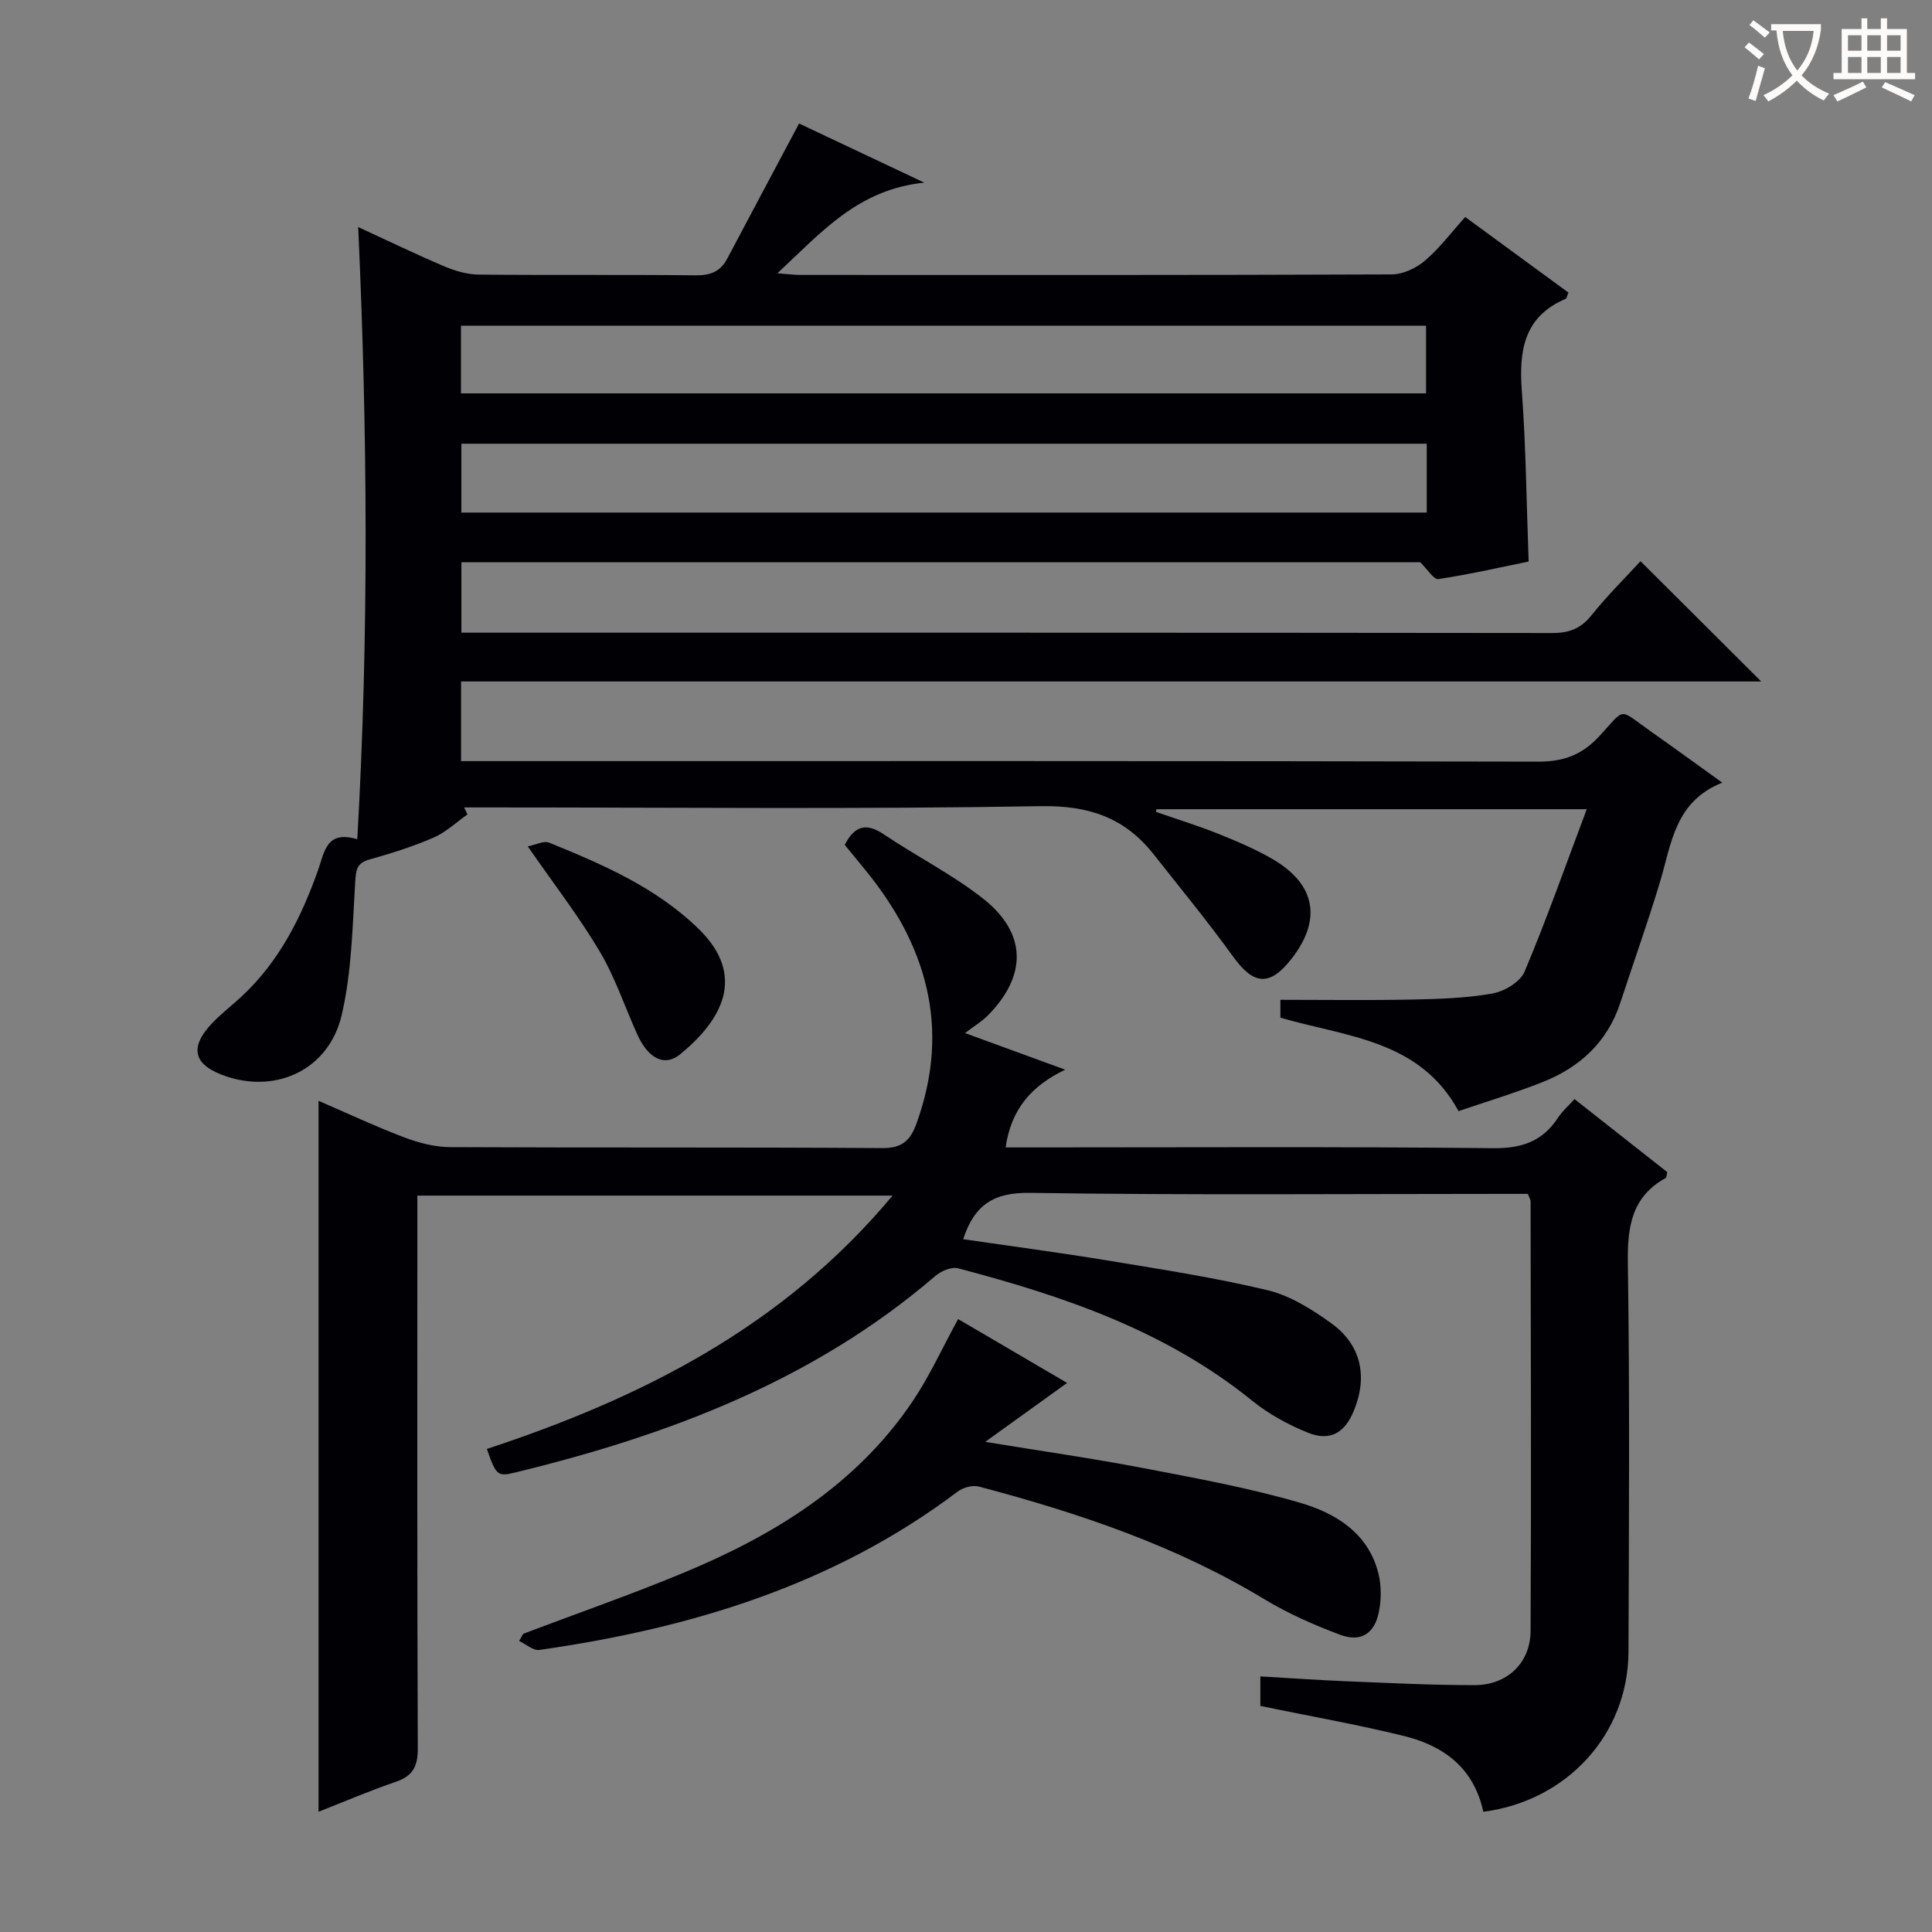 <svg enable-background="new 0 0 400 400" viewBox="0 0 400 400" xmlns="http://www.w3.org/2000/svg"><rect x="0" y="0" width="400" height="400" fill="#808080" stroke="none"/><g fill="#010105"><path d="m265.09 210.7c0-1.54 0-2.96 0-3.7 9.19 0 18.12.13 27.04-.05 5.63-.11 11.32-.28 16.84-1.25 2.47-.43 5.76-2.38 6.66-4.5 4.55-10.77 8.43-21.81 12.89-33.66-30.84 0-59.95 0-89.06 0-.05.18-.09.36-.14.55 4.3 1.49 8.65 2.84 12.87 4.52 3.84 1.54 7.69 3.17 11.26 5.24 9.01 5.23 10.29 12.63 3.85 20.78-4.47 5.66-7.78 5.28-12.01-.59-5.23-7.25-10.92-14.16-16.45-21.18-5.96-7.56-13.39-10.12-23.32-9.95-37.82.65-75.65.26-113.48.26-1.98 0-3.97 0-5.95 0 .23.48.47.97.7 1.45-2.34 1.64-4.5 3.71-7.07 4.82-4.26 1.84-8.73 3.25-13.21 4.5-2.71.76-2.81 2.19-2.97 4.71-.57 9.22-.71 18.64-2.81 27.56-2.63 11.12-13.24 16.13-23.71 12.7-7.02-2.3-8.02-5.97-2.96-11.22 1.85-1.91 3.98-3.54 5.93-5.35 7.78-7.22 12.39-16.38 15.86-26.19 1.34-3.78 1.7-8.32 8.12-6.39 2.43-42.59 2.11-84.44.19-126.75 6.08 2.8 11.88 5.61 17.82 8.13 2.22.94 4.73 1.69 7.11 1.71 15 .15 29.99-.01 44.99.15 3.03.03 5.07-.78 6.48-3.44 4.87-9.21 9.78-18.4 14.88-27.99 7.49 3.54 15.98 7.55 25.92 12.24-13.76 1.42-21.29 10.28-30.41 18.77 2.27.17 3.49.34 4.71.34 40.83.01 81.65.06 122.48-.11 2.32-.01 5.05-1.28 6.86-2.82 3.01-2.56 5.43-5.81 8.36-9.06 7.63 5.59 14.54 10.65 21.37 15.65-.32.75-.37 1.2-.57 1.29-8.7 3.7-9.7 10.77-9.08 19.13.85 11.43.95 22.91 1.41 35.26-5.88 1.2-12.25 2.66-18.69 3.63-.96.14-2.27-2.04-3.75-3.48-65.63 0-131.91 0-198.52 0v14.58h5.4c73.49 0 146.97-.02 220.46.07 3.48 0 5.88-.9 8.09-3.65 3.31-4.13 7.1-7.87 10.17-11.22 8.42 8.39 16.61 16.55 24.99 24.9-89.53 0-179.22 0-269.18 0v16.49h6.53c72.15 0 144.31-.06 216.46.11 5.25.01 9-1.35 12.6-5.2 5.72-6.13 3.76-5.95 10.98-.88 4.58 3.22 9.1 6.52 14.55 10.43-9.83 3.91-10.51 12.62-12.88 20.51-2.53 8.41-5.49 16.69-8.22 25.03-2.68 8.21-8.45 13.45-16.24 16.51-5.7 2.24-11.58 4.02-17.26 5.96-8.04-14.77-23.06-15.34-36.89-19.35zm30.3-118.83c-67.01 0-133.48 0-199.87 0v14.25h199.87c0-4.92 0-9.38 0-14.25zm-199.95-10.43h199.81c0-4.97 0-9.55 0-14.01-66.84 0-133.34 0-199.81 0z"/><path d="m307.1 375.11c-1.98-9.21-8.36-13.73-16.56-15.73-9.65-2.36-19.44-4.09-29.6-6.18 0-1.6 0-3.65 0-6.12 6.07.35 11.98.77 17.89 1.01 8.81.36 17.62.8 26.44.8 6.74 0 11.58-4.54 11.62-11.23.16-29.66.04-59.32 0-88.98 0-.3-.22-.6-.57-1.5-1.71 0-3.65 0-5.6 0-32.5 0-64.99.28-97.48-.21-7.47-.11-11.47 2.43-13.83 9.59 9.92 1.45 19.87 2.76 29.77 4.39 11.12 1.84 22.29 3.55 33.24 6.17 4.68 1.12 9.18 3.95 13.17 6.82 6.25 4.5 7.62 11.04 4.71 18.14-1.88 4.58-4.9 6.39-9.49 4.55-4.1-1.65-8.16-3.87-11.59-6.65-17.91-14.5-39.07-21.66-60.86-27.39-1.36-.36-3.51.56-4.7 1.58-25.28 21.71-55.38 33.03-87.18 40.74-3.48.84-3.81.46-5.68-4.92 31.88-10.52 61.28-25.2 83.99-52.45-33.28 0-65.47 0-98.38 0v5.92c0 36.16-.06 72.32.09 108.48.02 3.75-1 5.76-4.59 6.98-5.48 1.87-10.82 4.17-15.96 6.19 0-49 0-97.83 0-147.2 5.67 2.45 11.55 5.21 17.61 7.52 3.03 1.15 6.37 2.05 9.57 2.07 29.83.15 59.66-.01 89.49.2 4.16.03 5.85-1.55 7.14-5.12 7.18-19.87 2.02-37.12-10.89-52.81-1.36-1.65-2.72-3.31-3.98-4.85 2.09-4.05 4.52-4.58 8.11-2.17 6.74 4.54 14.1 8.25 20.47 13.24 9.17 7.18 9.23 16.02 1 24.3-1.14 1.15-2.57 2-4.67 3.6 7.48 2.73 13.65 4.99 20.74 7.58-7 3.33-11.21 8.2-12.34 16.09h5.97c31.66 0 63.33-.18 94.98.16 5.95.06 10.2-1.41 13.41-6.3.88-1.34 2.13-2.43 3.42-3.87 6.59 5.19 12.96 10.2 19.2 15.12-.15.65-.12 1.12-.3 1.21-7.08 3.91-7.96 10.11-7.85 17.61.4 26.82.23 53.66.13 80.49-.07 16.98-12.59 30.86-30.06 33.13z"/><path d="m108.32 338.26c10.99-4.16 22.1-8.03 32.96-12.53 18.87-7.81 35.97-18.24 47.68-35.62 3.49-5.19 6.1-10.97 9.41-17.01 7.31 4.28 14.96 8.76 22.56 13.22-5.3 3.82-10.49 7.56-16.95 12.2 11.98 1.97 22.39 3.45 32.7 5.43 10.89 2.09 21.86 4.08 32.48 7.18 7.39 2.15 14.19 6.3 16.25 14.74.61 2.48.58 5.31.08 7.83-.89 4.53-3.74 6.37-8.03 4.76-5.41-2.02-10.78-4.4-15.72-7.38-18.39-11.12-38.47-17.85-59.06-23.3-1.31-.35-3.29.19-4.41 1.04-25.68 19.37-55.3 28.32-86.6 32.78-1.28.18-2.79-1.2-4.19-1.85.29-.5.56-1 .84-1.49z"/><path d="m109.27 175.24c1.51-.29 3.28-1.25 4.47-.76 11.09 4.52 22.06 9.24 30.87 17.8 10.13 9.84 4.71 19.07-3.83 26.03-3.23 2.63-6.6.8-8.82-4.11-2.6-5.74-4.6-11.82-7.79-17.2-4.32-7.27-9.51-13.99-14.9-21.76z"/></g><path d="m362.1 8.8c1.1.8 2.1 1.6 3.1 2.4l-1 1.1c-1.3-1.1-2.3-2-3-2.5zm1.9 4.8c.5.2.9.4 1.4.5-.6 2.3-1.3 4.5-1.9 6.8l-1.5-.5c.8-2.1 1.4-4.3 2-6.8zm-1-9.4c1.3.9 2.4 1.8 3.4 2.5l-1 1.1c-1.4-1.2-2.4-2.1-3.2-2.6zm3.7 2.2v-1.4h10.3v1.2c-.5 3.6-1.8 6.8-4 9.4 1.5 1.6 3.4 2.8 5.7 3.8-.3.4-.7.8-1.1 1.4-2.3-1.1-4.1-2.5-5.6-4.1-1.6 1.6-3.6 3.1-5.9 4.3-.3-.5-.7-.9-1-1.3 2.4-1.1 4.4-2.5 6-4.1-1.9-2.5-3-5.6-3.3-9.3h-1.1zm8.8 0h-6.4c.3 3.3 1.3 6 3 8.2 2-2.3 3.1-5.1 3.4-8.2z" fill="#fcfbfa"/><path d="m385.3 3.8h1.3v2.2h2.8v-2.2h1.3v2.2h4.1v9.1h1.7v1.3h-16.9v-1.3h1.7v-9.1h4.1v-2.2zm.4 13.1.7 1.2c-1.8.9-3.8 1.9-6 2.9-.2-.4-.5-.8-.8-1.3 2.3-1 4.3-1.9 6.1-2.8zm-3.1-6.4h2.8v-3.2h-2.8zm0 4.6h2.8v-3.3h-2.8zm4-4.6h2.8v-3.2h-2.8zm0 4.6h2.8v-3.3h-2.8zm3.7 1.9c2.1.9 4.1 1.8 6.1 2.7l-.7 1.3c-2.2-1.1-4.2-2-6.1-2.9zm3.2-9.7h-2.8v3.2h2.8zm-2.8 7.8h2.8v-3.3h-2.8z" fill="#fcfbfa"/></svg>